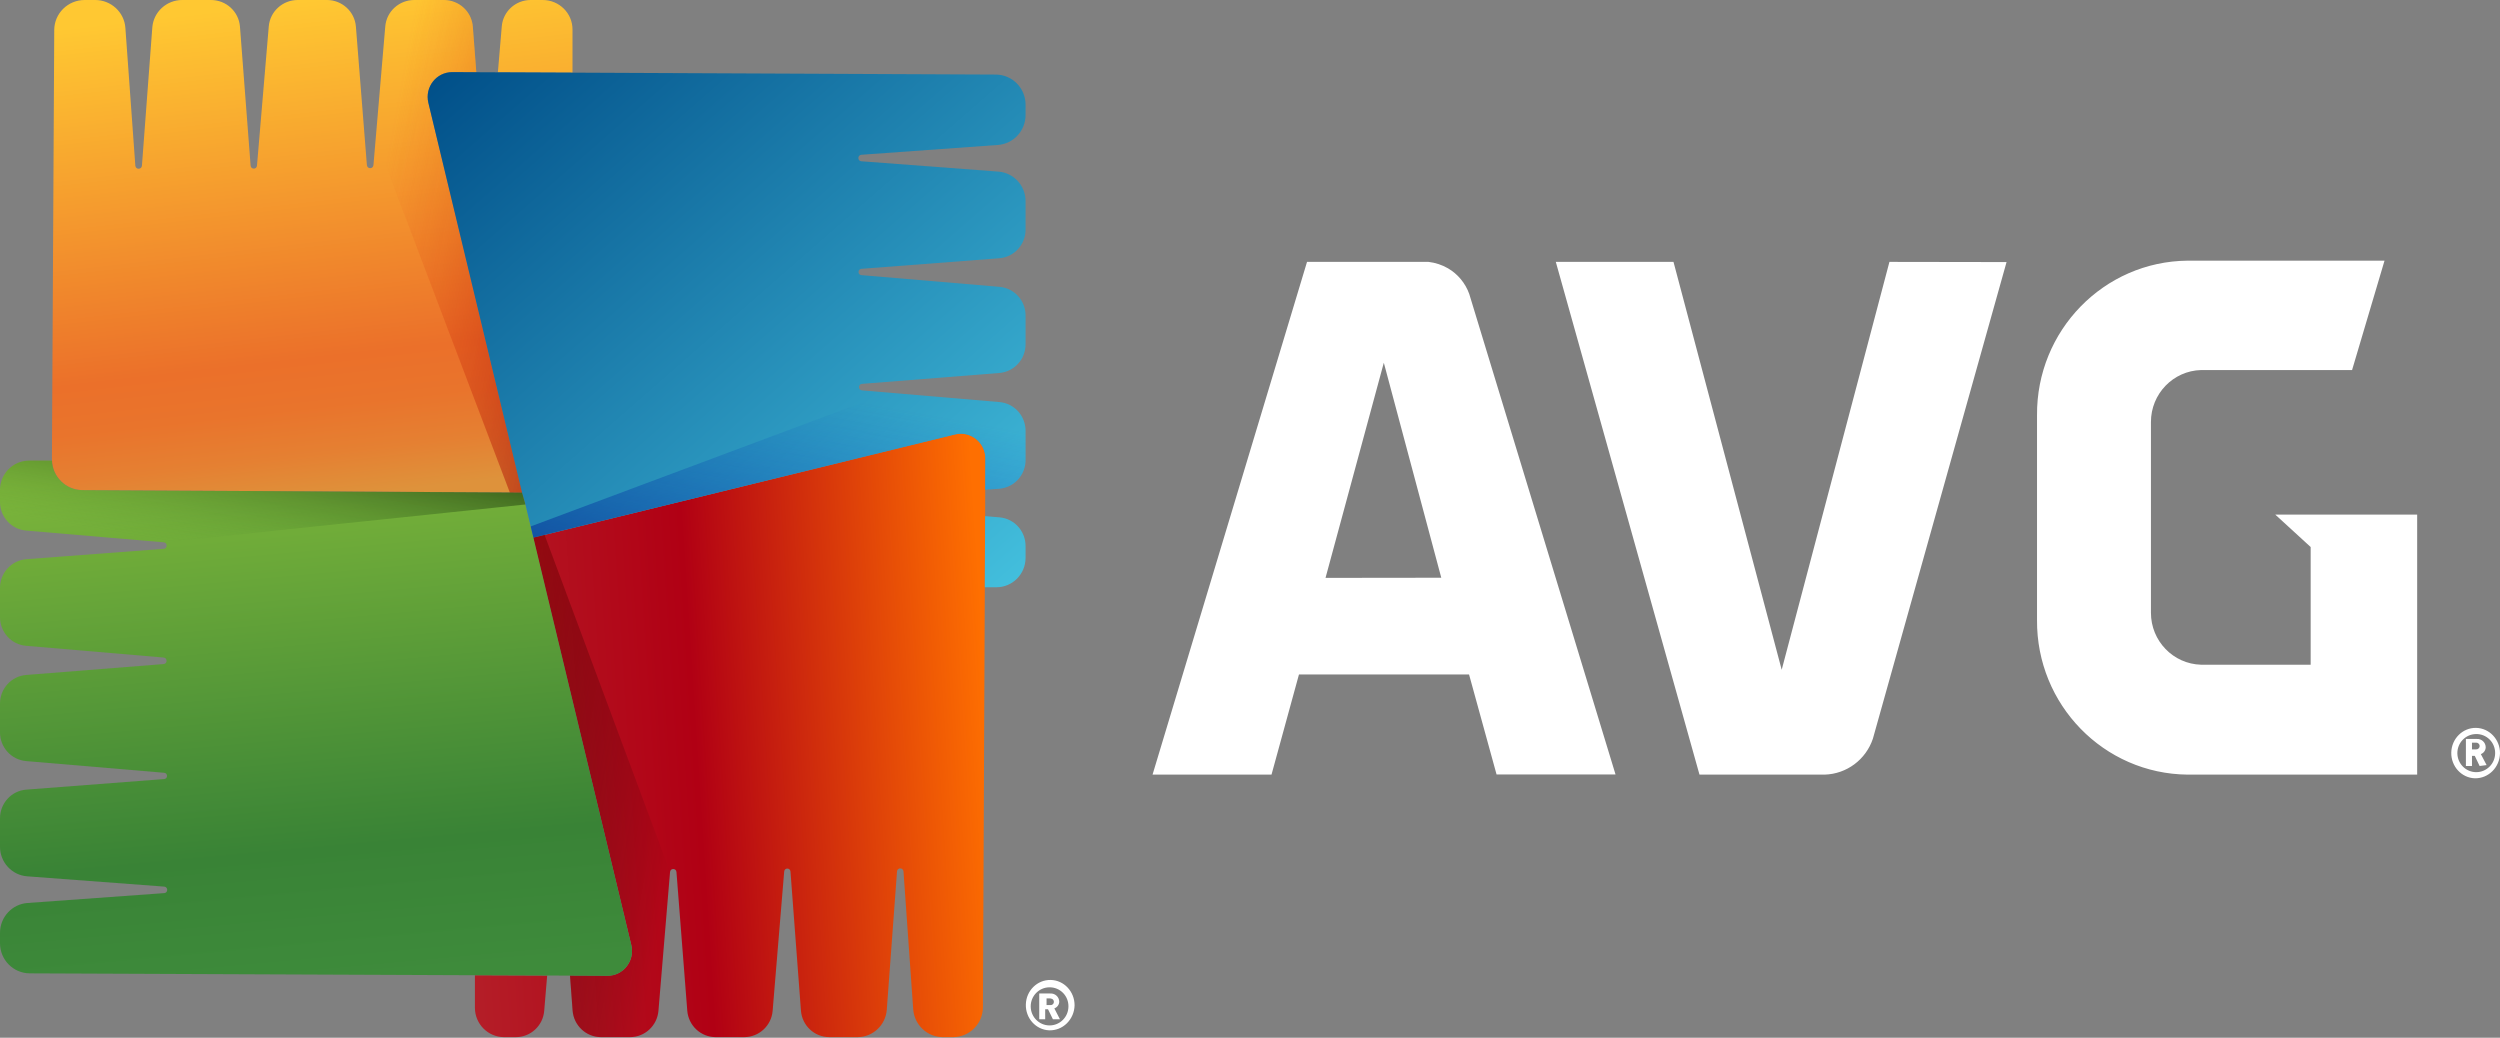 <svg width="53px" height="22px" viewBox="0 0 53 22" xmlns="http://www.w3.org/2000/svg">
    <rect x="0" y="0" width="53" height="22" fill="#808080" stroke="none"/>
    <defs>
        <linearGradient x1="100%" y1="42.115%" x2="-2.165%" y2="50%" id="linearGradient-1">
            <stop stop-color="#FE6F01" offset="0%"/>
            <stop stop-color="#B10014" offset="55.909%"/>
            <stop stop-color="#B41D27" offset="100%"/>
        </linearGradient>
        <linearGradient x1="50%" y1="0%" x2="61.338%" y2="100%" id="linearGradient-2">
                <stop stop-color="#7CB53A" offset="0%"/>
            <stop stop-color="#398336" offset="74.576%"/>
            <stop stop-color="#3E8B3B" offset="100%"/>
        </linearGradient>
        <linearGradient x1="50%" y1="0%" x2="62.057%" y2="100%" id="linearGradient-3">
            <stop stop-color="#FFC832" offset="0%"/>
            <stop stop-color="#EB702A" offset="71.808%"/>
            <stop stop-color="#E9742C" offset="81.472%"/>
            <stop stop-color="#E58032" offset="90.938%"/>
            <stop stop-color="#DE923B" offset="100%"/>
        </linearGradient>
        <linearGradient x1="100%" y1="98.071%" x2="0%" y2="0%" id="linearGradient-4">
            <stop stop-color="#43BFDD" offset="0%"/>
            <stop stop-color="#004E88" offset="100%"/>
        </linearGradient>
        <linearGradient x1="100%" y1="66.515%" x2="0%" y2="0%" id="linearGradient-5">
            <stop stop-color="#000000" stop-opacity="0" offset="0%"/>
            <stop stop-color="#730000" stop-opacity="0.5" offset="100%"/>
        </linearGradient>
        <linearGradient x1="0%" y1="33.348%" x2="100%" y2="100%" id="linearGradient-6">
            <stop stop-color="#EA410C" stop-opacity="0" offset="0%"/>
            <stop stop-color="#A50000" stop-opacity="0.5" offset="100%"/>
        </linearGradient>
        <linearGradient x1="67.053%" y1="0%" x2="0%" y2="100%" id="linearGradient-7">
            <stop stop-color="#003EC2" stop-opacity="0" offset="0%"/>
            <stop stop-color="#001C90" stop-opacity="0.5" offset="100%"/>
        </linearGradient>
        <linearGradient x1="30.536%" y1="100%" x2="100%" y2="37.778%" id="linearGradient-8">
            <stop stop-color="#579938" stop-opacity="0" offset="0%"/>
            <stop stop-color="#0C1F03" stop-opacity="0.5" offset="100%"/>
        </linearGradient>
    </defs>
    <path d="M10.068,21.363 L10.068,20.675 L11.6,20.681 L11.537,21.431 C11.511,21.745 11.25,21.987 10.937,21.987 L10.686,21.987 C10.345,21.987 10.068,21.708 10.068,21.363 Z M20.247,9.21 C20.574,9.13 20.89,9.38 20.89,9.72 L20.887,10.383 L20.885,10.942 L20.878,12.45 L20.838,21.352 C20.837,21.703 20.554,21.987 20.206,21.987 L19.989,21.987 C19.658,21.987 19.384,21.729 19.36,21.396 C19.302,20.557 19.196,19.059 19.154,18.474 C19.147,18.388 19.023,18.389 19.017,18.474 L18.8,21.405 C18.776,21.733 18.505,21.987 18.179,21.987 L17.582,21.987 C17.266,21.987 17.003,21.742 16.98,21.424 L16.758,18.475 C16.751,18.393 16.632,18.393 16.625,18.475 L16.38,21.429 C16.354,21.744 16.092,21.987 15.778,21.987 L15.172,21.987 C14.857,21.987 14.595,21.743 14.57,21.425 L14.341,18.487 C14.335,18.402 14.212,18.402 14.205,18.486 L13.959,21.429 C13.932,21.745 13.671,21.987 13.357,21.987 L12.741,21.987 C12.425,21.987 12.163,21.741 12.139,21.423 L12.084,20.683 L12.878,20.687 C13.215,20.687 13.463,20.368 13.384,20.037 L11.405,11.802 L11.308,11.397 L20.247,9.21 Z" fill="url(#linearGradient-1)"/>
    <path d="M13.384,20.037 L11.405,11.802 L11.308,11.397 L11.124,10.631 L11.067,10.442 L1.746,10.39 C1.399,10.388 1.117,10.111 1.102,9.765 L0.618,9.765 C0.277,9.765 1.291423e-05,10.044 1.291423e-05,10.389 L1.291423e-05,10.642 C1.291423e-05,10.958 0.24,11.221 0.551,11.248 L3.471,11.497 C3.555,11.504 3.554,11.629 3.47,11.635 L0.559,11.855 C0.244,11.879 1.291423e-05,12.144 1.291423e-05,12.463 L1.291423e-05,13.084 C1.291423e-05,13.401 0.24,13.665 0.553,13.691 L3.469,13.94 C3.553,13.947 3.552,14.071 3.468,14.078 L0.557,14.309 C0.242,14.333 1.291423e-05,14.598 1.291423e-05,14.916 L1.291423e-05,15.528 C1.291423e-05,15.844 0.241,16.108 0.553,16.135 L3.48,16.383 C3.562,16.39 3.561,16.51 3.48,16.516 L0.558,16.74 C0.243,16.764 1.291423e-05,17.029 1.291423e-05,17.348 L1.291423e-05,17.951 C1.291423e-05,18.28 0.251,18.553 0.576,18.578 L3.481,18.796 C3.566,18.803 3.566,18.928 3.481,18.934 C2.902,18.977 1.417,19.084 0.586,19.143 C0.256,19.166 1.291423e-05,19.443 1.291423e-05,19.777 L1.291423e-05,19.996 C1.291423e-05,20.348 0.281,20.633 0.63,20.635 L10.068,20.675 L11.6,20.681 L12.084,20.683 L12.878,20.687 C13.215,20.687 13.463,20.368 13.384,20.037" fill="url(#linearGradient-2)"/>
    <path d="M11.506,2.60663507e-06 C11.854,2.60663507e-06 12.137,0.279 12.137,0.624 L12.137,1.54 L10.555,1.533 L10.638,0.556 C10.665,0.242 10.931,2.60663507e-06 11.25,2.60663507e-06 L11.506,2.60663507e-06 Z M9.081,2.178 L11.06,10.414 L11.067,10.442 L1.746,10.39 C1.399,10.388 1.117,10.111 1.102,9.765 C1.101,9.754 1.101,9.743 1.101,9.732 L1.15,0.635 C1.152,0.284 1.44,-1.04265403e-05 1.795,-1.04265403e-05 L2.017,-1.04265403e-05 C2.354,-1.04265403e-05 2.635,0.258 2.658,0.591 C2.718,1.43 2.825,2.928 2.869,3.513 C2.876,3.599 3.002,3.599 3.009,3.513 L3.229,0.582 C3.254,0.254 3.53,-1.04265403e-05 3.863,-1.04265403e-05 L4.472,-1.04265403e-05 C4.795,-1.04265403e-05 5.062,0.246 5.087,0.563 L5.313,3.512 C5.32,3.595 5.441,3.596 5.448,3.512 L5.698,0.559 C5.725,0.243 5.992,-1.04265403e-05 6.312,-1.04265403e-05 L6.93,-1.04265403e-05 C7.252,-1.04265403e-05 7.519,0.245 7.545,0.562 L7.778,3.5 C7.785,3.587 7.91,3.587 7.917,3.501 L8.168,0.558 C8.195,0.243 8.462,-1.04265403e-05 8.782,-1.04265403e-05 L9.41,-1.04265403e-05 C9.732,-1.04265403e-05 10,0.246 10.024,0.564 L10.098,1.531 L9.587,1.529 C9.25,1.529 9.002,1.847 9.081,2.178 Z" fill="url(#linearGradient-3)"/>
    <path d="M21.191,10.968 C21.502,10.995 21.742,11.258 21.742,11.574 L21.742,11.827 C21.742,12.171 21.465,12.45 21.124,12.45 L20.878,12.45 L20.885,10.942 L21.191,10.968 Z M18.261,3.281 C18.176,3.288 18.176,3.413 18.261,3.419 L21.165,3.638 C21.491,3.662 21.742,3.936 21.742,4.264 L21.742,4.868 C21.742,5.186 21.499,5.451 21.184,5.475 L18.262,5.699 C18.181,5.706 18.18,5.826 18.262,5.833 L21.188,6.081 C21.501,6.107 21.742,6.371 21.742,6.688 L21.742,7.299 C21.742,7.618 21.499,7.882 21.185,7.907 L18.274,8.138 C18.19,8.144 18.189,8.268 18.273,8.276 L21.189,8.524 C21.501,8.551 21.742,8.815 21.742,9.132 L21.742,9.753 C21.742,10.072 21.498,10.337 21.183,10.361 L20.887,10.383 L20.89,9.72 C20.89,9.38 20.574,9.13 20.247,9.21 L11.308,11.397 L11.124,10.631 L11.067,10.442 L11.06,10.414 L9.081,2.178 C9.002,1.847 9.25,1.529 9.587,1.529 L10.098,1.531 L10.555,1.533 L12.137,1.54 L21.112,1.581 C21.46,1.583 21.742,1.868 21.742,2.219 L21.742,2.438 C21.742,2.772 21.486,3.049 21.156,3.073 C20.325,3.132 18.84,3.238 18.261,3.281 Z" fill="url(#linearGradient-4)"/>
    <path d="M11.308,11.397 L11.405,11.802 L13.384,20.037 C13.463,20.368 13.215,20.687 12.878,20.687 L12.084,20.683 L12.139,21.418 C12.162,21.739 12.428,21.987 12.747,21.987 L13.352,21.987 C13.668,21.987 13.932,21.742 13.959,21.424 L14.205,18.486 L11.545,11.339 L11.308,11.397 Z" fill="url(#linearGradient-5)"/>
    <path d="M11.067,10.442 L11.06,10.414 L9.081,2.178 C9.002,1.847 9.25,1.529 9.587,1.529 L10.098,1.531 L10.024,0.564 C10,0.246 9.732,-5.21327014e-06 9.41,-5.21327014e-06 L8.782,-5.21327014e-06 C8.462,-5.21327014e-06 8.195,0.243 8.168,0.558 L8.175,3.501 L10.808,10.441 L11.067,10.442 Z" fill="url(#linearGradient-6)"/>
    <path d="M11.308,11.397 L20.247,9.21 C20.574,9.13 20.89,9.38 20.89,9.72 L20.887,10.383 L21.183,10.361 C21.498,10.337 21.742,10.072 21.742,9.753 L21.742,9.132 C21.742,8.815 21.501,8.551 21.189,8.524 L18.273,8.536 L11.251,11.16 L11.308,11.397 Z" fill="url(#linearGradient-7)"/>
    <path d="M11.067,10.442 L1.746,10.39 C1.399,10.388 1.117,10.111 1.102,9.765 L0.618,9.765 C0.277,9.765 7.74853802e-06,10.044 7.74853802e-06,10.389 L7.74853802e-06,10.642 C7.74853802e-06,10.958 0.24,11.221 0.551,11.247 L3.471,11.497 L11.139,10.695 L11.067,10.442 Z" fill="url(#linearGradient-8)"/>
    <path d="M30.697,5.688 C30.57,5.615 30.43,5.569 30.285,5.552 L27.709,5.552 L24.434,16.422 L26.956,16.422 L27.538,14.299 L31.144,14.299 L31.727,16.418 L34.249,16.418 L31.148,6.232 C31.066,6.003 30.906,5.81 30.697,5.688 Z M28.101,12.251 L29.337,7.69 L30.555,12.248 L28.101,12.251 Z M40.056,5.552 L37.772,14.199 L35.478,5.552 L32.983,5.552 L36.029,16.422 L38.684,16.422 C39.149,16.408 39.556,16.105 39.705,15.661 L42.539,5.556 L40.056,5.552 Z M22.242,21.843 C21.959,21.831 21.739,21.585 21.748,21.293 C21.756,21 21.991,20.77 22.274,20.775 C22.556,20.78 22.782,21.02 22.781,21.313 C22.778,21.457 22.719,21.594 22.618,21.694 C22.517,21.794 22.382,21.847 22.242,21.843 Z M22.244,20.931 C22.024,20.935 21.849,21.117 21.851,21.339 C21.853,21.561 22.032,21.739 22.251,21.739 C22.471,21.739 22.649,21.561 22.651,21.339 C22.653,21.231 22.612,21.127 22.537,21.05 C22.461,20.973 22.358,20.93 22.251,20.931 L22.244,20.931 Z M22.322,21.609 L22.218,21.396 L22.158,21.396 L22.158,21.609 L22.032,21.609 L22.032,21.062 L22.266,21.062 C22.315,21.059 22.363,21.076 22.398,21.108 C22.434,21.141 22.455,21.186 22.456,21.235 C22.455,21.299 22.413,21.356 22.352,21.378 L22.471,21.609 L22.322,21.609 Z M22.273,21.166 L22.187,21.166 L22.187,21.308 L22.273,21.308 C22.298,21.308 22.321,21.295 22.333,21.274 C22.345,21.252 22.345,21.226 22.333,21.204 C22.321,21.183 22.298,21.17 22.273,21.17 L22.273,21.166 Z M52.469,16.5 C52.185,16.492 51.961,16.248 51.967,15.954 C51.973,15.661 52.207,15.427 52.491,15.431 C52.774,15.435 53.002,15.676 53,15.969 C52.994,16.267 52.757,16.504 52.469,16.5 Z M52.489,15.562 C52.269,15.566 52.093,15.749 52.096,15.971 C52.099,16.193 52.279,16.371 52.499,16.37 C52.719,16.368 52.897,16.188 52.897,15.966 C52.898,15.857 52.855,15.752 52.778,15.676 C52.701,15.6 52.597,15.559 52.489,15.562 Z M52.568,16.239 L52.465,16.024 L52.406,16.024 L52.406,16.239 L52.277,16.239 L52.277,15.666 L52.509,15.666 C52.557,15.663 52.604,15.68 52.639,15.712 C52.675,15.745 52.696,15.791 52.697,15.84 C52.697,15.906 52.655,15.965 52.594,15.987 L52.716,16.22 L52.568,16.239 Z M52.493,15.744 L52.406,15.744 L52.406,15.887 L52.493,15.887 C52.513,15.888 52.532,15.881 52.546,15.867 C52.561,15.853 52.569,15.834 52.569,15.814 C52.568,15.794 52.559,15.775 52.544,15.762 C52.529,15.749 52.509,15.742 52.489,15.744 L52.493,15.744 Z M48.986,11.597 L48.986,14.092 L46.663,14.092 C46.071,14.076 45.599,13.587 45.6,12.99 L45.6,8.947 C45.599,8.35 46.071,7.861 46.663,7.845 L49.864,7.845 L50.552,5.526 L46.379,5.526 C44.6,5.542 43.171,7.009 43.185,8.804 L43.185,13.144 C43.171,14.939 44.6,16.406 46.379,16.422 L51.244,16.422 L51.244,10.91 L48.236,10.91 L48.986,11.597 Z" fill="#FFFFFF" fill-rule="nonzero"/>
</svg>
